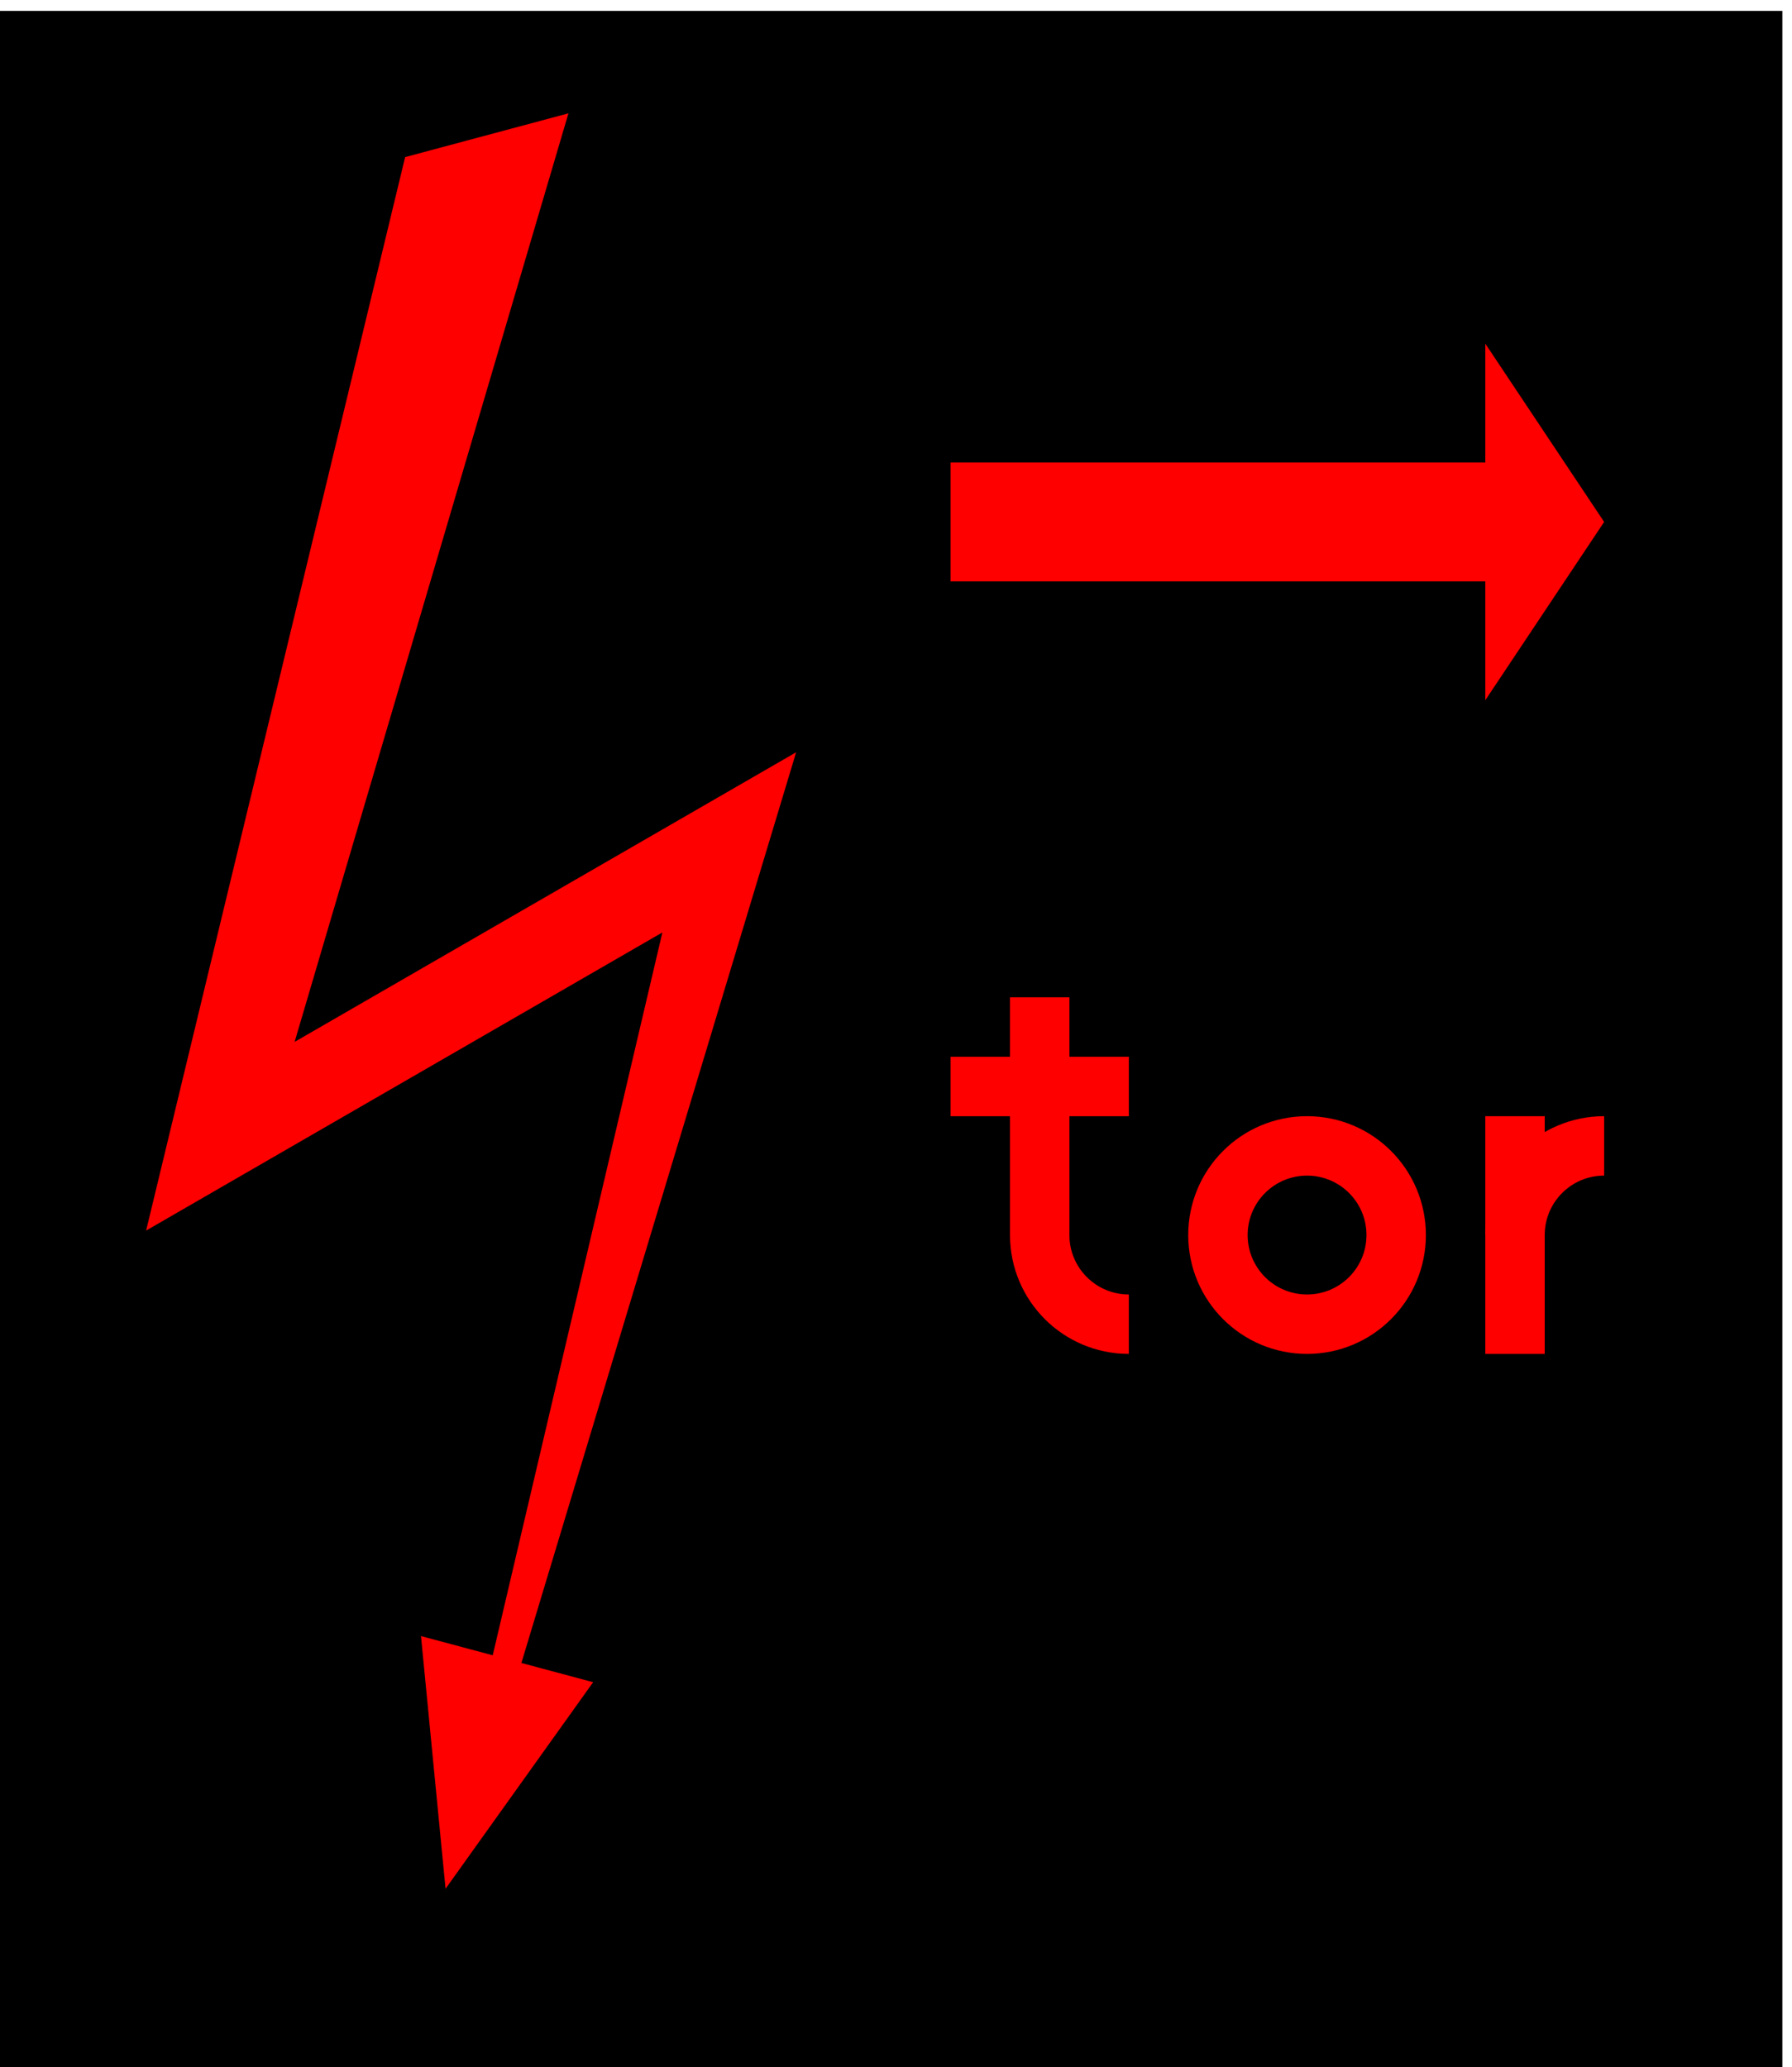 <?xml version="1.0" encoding="UTF-8" standalone="no"?>
<!-- Created with Inkscape (http://www.inkscape.org/) -->

<svg
   width="13.873"
   height="16"
   viewBox="0 0 3.671 4.233"
   version="1.1"
   id="svg1"
   xmlns="http://www.w3.org/2000/svg"
   xmlns:svg="http://www.w3.org/2000/svg">
  <defs
     id="defs1" />
  <g
     id="layer1"
     transform="matrix(0.046,0,0,0.046,0,4.233)">
    <rect
       style="fill:#000000;fill-opacity:1;stroke-width:23.812;stroke-miterlimit:5"
       id="rect3-7"
       width="79.375"
       height="91.546"
       x="0"
       y="-91.546" />
    <path
       style="fill:#ff0000;fill-opacity:1;stroke:none;stroke-width:23.812;stroke-miterlimit:5"
       d="m 25.315,-86.985 -7.273,1.949 -11.535,47.795 22.991,-13.274 -7.555,32.184 -3.195,-0.856 1.094,11.25 6.573,-9.196 -3.195,-0.856 12.235,-40.548 -22.335,12.895 z"
       id="path23-1" />
    <path
       style="fill:#ff0000;fill-opacity:1;stroke:none;stroke-width:23.812;stroke-miterlimit:5"
       d="m 71.438,-68.792 -5.292,7.938 v -5.292 h -23.812 v -5.292 h 23.812 v -5.292 z"
       id="path4-1" />
    <g
       id="g11"
       transform="translate(34.396,-1.2437193e-5)">
      <path
         style="fill:none;fill-opacity:1;stroke:#ff0000;stroke-width:2.646;stroke-miterlimit:5;stroke-dasharray:none;stroke-opacity:1"
         d="m 7.938,-43.656 h 7.938 v 0"
         id="path5-5" />
      <path
         id="path6-2"
         style="fill:none;stroke:#ff0000;stroke-width:2.646;stroke-miterlimit:5"
         d="m 15.875,-33.073 c -2.192,0 -3.969,-1.777 -3.969,-3.969 v -10.583" />
      <circle
         style="fill:none;fill-opacity:1;stroke:#ff0000;stroke-width:2.646;stroke-miterlimit:5;stroke-dasharray:none;stroke-opacity:1"
         id="path7-7"
         cx="23.812"
         cy="-37.042"
         r="3.969" />
      <path
         id="path7-4-6"
         style="fill:none;stroke:#ff0000;stroke-width:2.646;stroke-miterlimit:5"
         d="m 33.073,-37.042 c 0,-2.192 1.777,-3.969 3.969,-3.969" />
      <path
         style="fill:none;fill-opacity:1;stroke:#ff0000;stroke-width:2.646;stroke-miterlimit:5;stroke-dasharray:none;stroke-opacity:1"
         d="M 33.073,-31.75 V -42.333"
         id="path8-1" />
    </g>
  </g>
</svg>
